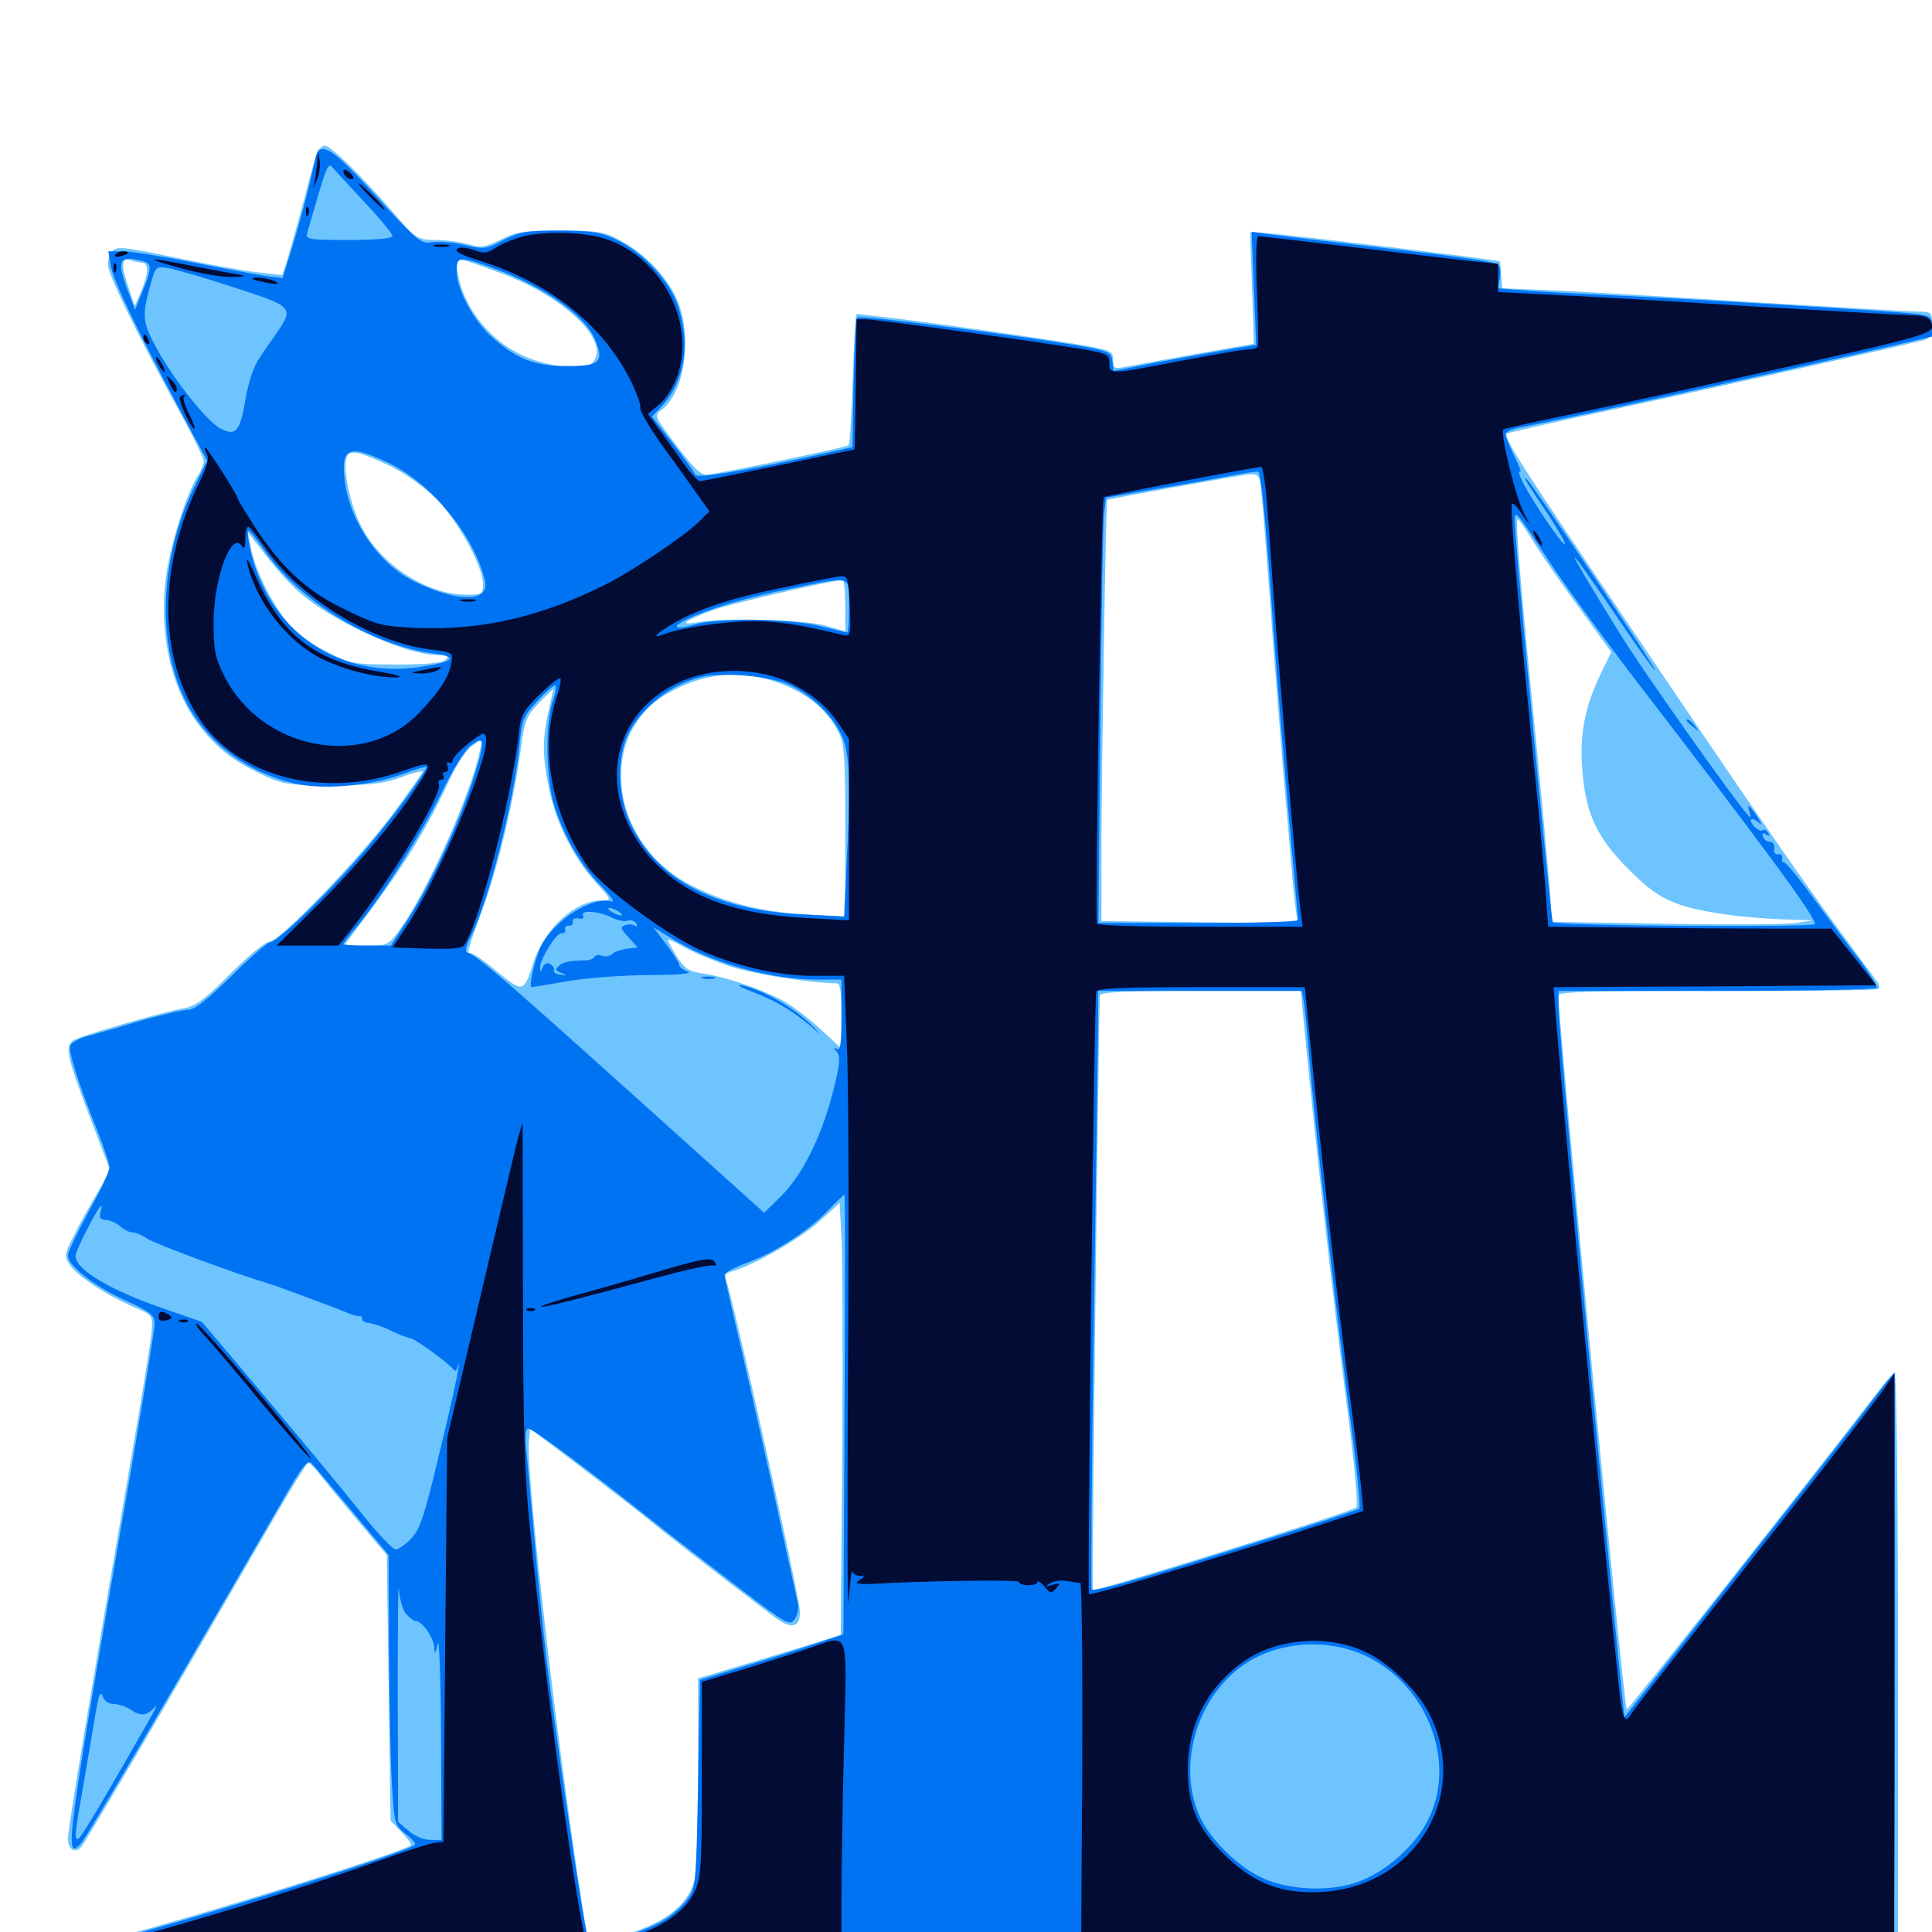 <svg xmlns="http://www.w3.org/2000/svg" viewBox="0 -1000 1000 1000">
	<path fill="#6dc4ff" d="M164.648 -922.266C163.867 -920.898 160.742 -910.156 157.812 -898.242C154.688 -886.523 150.781 -872.461 149.219 -867.188L146.094 -857.617L133.984 -858.984C127.539 -859.57 108.203 -863.086 91.211 -866.602C61.719 -872.656 60.156 -872.656 57.617 -869.336C56.25 -867.383 55.469 -863.867 56.055 -861.523C58.008 -853.906 71.289 -826.758 88.477 -795.117C97.852 -778.32 105.469 -763.086 105.469 -761.523C105.469 -759.766 104.102 -756.445 102.539 -753.906C96.68 -745.117 88.086 -717.773 85.938 -701.562C82.031 -672.266 88.672 -642.773 103.516 -624.023C112.891 -612.109 120.898 -606.055 135.742 -599.023C146.68 -593.945 149.219 -593.555 171.875 -593.555C191.602 -593.555 198.438 -594.336 207.617 -597.656C213.672 -600 218.75 -601.172 218.75 -600.586C218.75 -600 211.719 -590.039 203.32 -578.711C185.352 -554.688 144.531 -512.5 139.258 -512.5C137.305 -512.5 128.32 -505.078 119.336 -496.094C106.836 -483.398 101.367 -479.297 95.898 -478.32C83.398 -475.977 40.039 -463.477 37.695 -461.328C33.594 -458.008 34.57 -453.32 46.094 -422.852L57.227 -393.75L50.195 -382.227C46.484 -375.977 41.016 -366.211 38.281 -360.547C33.203 -350.586 33.203 -349.805 36.133 -345.312C39.844 -339.648 55.273 -329.492 69.336 -323.438C78.906 -319.336 79.102 -319.141 78.516 -311.328C78.32 -307.031 73.242 -275.977 67.383 -242.383C48.047 -130.664 35.156 -53.32 35.156 -48.633C35.156 -42.773 38.672 -40.43 41.992 -43.945C44.141 -46.289 83.398 -113.086 142.383 -215.234C151.172 -230.469 158.984 -242.969 159.57 -242.969C160.156 -242.969 162.5 -240.625 164.844 -237.695C166.992 -234.766 175.977 -224.023 184.57 -213.672L200.195 -195.117L201.172 -126.367L202.148 -57.617L207.812 -51.758C210.938 -48.438 213.281 -45.312 212.695 -44.922C208.594 -41.016 78.32 -0.781 47.266 6.055C38.477 8.008 31.25 10.156 31.25 10.938C31.25 12.695 246.875 14.453 667.578 16.016L982.422 17.188V-136.523C982.422 -225.977 981.641 -289.844 980.664 -289.453C979.688 -289.258 975.195 -283.789 970.508 -277.734C935.742 -232.422 842.578 -114.648 841.992 -115.234C840.43 -116.797 806.641 -470.508 806.641 -484.766C806.641 -486.719 823.633 -487.109 888.867 -487.109C934.18 -486.914 971.68 -487.5 972.266 -488.086C973.047 -488.672 972.656 -490.43 971.68 -491.797C970.508 -493.359 961.719 -505.273 951.953 -518.555C929.492 -549.219 907.031 -581.641 839.844 -681.445C786.719 -760.156 778.125 -773.633 779.883 -775.586C780.469 -775.977 804.883 -781.641 834.375 -787.891C897.852 -801.562 988.477 -821.875 996.68 -824.219C999.023 -825 1000 -827.344 1000 -832.031C1000 -838.086 999.609 -838.672 993.945 -838.672C990.625 -838.672 953.516 -840.82 911.523 -843.359C869.336 -846.094 822.07 -848.828 806.25 -849.609L777.539 -850.781L776.953 -857.812L776.367 -864.844L757.812 -867.383C711.328 -873.242 655.859 -879.688 651.562 -879.688H647.07L648.047 -850.781L649.023 -822.07L617.969 -816.602C600.781 -813.477 584.57 -810.547 581.641 -809.961C576.758 -808.984 576.172 -809.57 576.172 -813.672C576.172 -818.359 575.195 -818.75 557.227 -821.875C535.938 -825.391 476.758 -833.789 457.031 -835.938C450 -836.719 443.945 -837.5 443.359 -837.5C442.773 -837.695 441.992 -822.656 441.406 -804.102C440.82 -785.742 439.844 -770.117 439.258 -769.531C438.281 -768.555 375.977 -755.469 366.016 -754.297C363.086 -753.906 358.984 -757.617 350.195 -769.336C339.062 -783.984 338.477 -784.961 341.992 -787.5C355.078 -796.68 358.984 -828.906 349.219 -847.461C343.164 -859.18 332.227 -869.727 320.312 -875.977C312.695 -880.078 308.789 -880.664 290.039 -880.664C271.289 -880.664 267.383 -880.078 259.18 -875.977C250.781 -871.875 248.828 -871.68 242.188 -873.633C238.281 -874.805 230.664 -875.781 225.391 -875.781C215.82 -875.977 215.625 -875.977 202.148 -891.602C186.523 -909.57 171.094 -924.609 168.164 -924.609C167.188 -924.609 165.625 -923.438 164.648 -922.266ZM73.438 -864.062C77.148 -864.062 76.953 -858.398 73.047 -849.219L69.727 -841.602L66.211 -852.148C62.5 -863.086 62.891 -866.992 67.773 -865.234C69.336 -864.648 71.875 -864.062 73.438 -864.062ZM258.789 -858.789C293.945 -845.898 317.969 -821.484 305.664 -811.328C301.562 -807.812 282.812 -810.352 270.508 -816.016C253.711 -823.633 239.844 -841.016 237.109 -858.008C235.547 -867.773 234.18 -867.773 258.789 -858.789ZM202.734 -758.398C209.766 -754.883 219.727 -747.852 225.586 -741.992C236.914 -730.664 250 -706.836 250 -697.852C250 -692.383 249.609 -692.188 241.406 -692.188C220.898 -692.188 196.875 -707.812 186.914 -727.734C181.25 -738.867 177.539 -756.25 179.297 -762.891C180.469 -767.578 185.547 -766.602 202.734 -758.398ZM653.125 -742.578C653.906 -735.742 655.664 -711.328 657.422 -688.281C658.984 -665.234 662.109 -626.562 664.062 -602.344C666.211 -578.125 668.359 -552.734 668.945 -545.703C669.531 -538.672 670.508 -530.469 670.898 -527.539L671.875 -522.07L620.898 -522.656L570.117 -523.242V-569.141C570.312 -608.203 572.461 -740.82 573.047 -741.211C574.023 -741.797 642.969 -754.297 646.875 -754.492C651.758 -754.688 652.148 -754.102 653.125 -742.578ZM793.75 -719.531C797.656 -713.086 808.398 -697.656 817.578 -685.156L833.984 -662.5L828.125 -650.391C820.312 -633.789 817.578 -620.117 818.945 -602.344C820.508 -579.297 826.367 -566.797 842.578 -550.391C853.32 -539.648 859.18 -535.547 868.164 -532.227C879.492 -527.93 903.125 -524.609 926.758 -524.023L938.477 -523.633L929.688 -522.266C924.805 -521.484 894.336 -521.289 861.914 -521.875L802.734 -522.852V-531.055C802.734 -535.352 799.219 -573.633 795.117 -616.016C786.719 -699.805 784.18 -731.25 785.547 -731.25C786.133 -731.25 789.844 -725.977 793.75 -719.531ZM156.836 -691.797C174.805 -676.953 210.938 -660.938 226.367 -660.938C231.836 -660.938 232.617 -660.547 230.664 -658.594C229.102 -656.836 221.094 -656.055 205.469 -656.055C183.398 -656.055 182.031 -656.25 169.531 -662.5C161.523 -666.406 153.711 -672.266 149.414 -677.148C141.016 -686.914 131.641 -705.664 129.883 -716.602L128.32 -724.414L138.281 -711.719C143.555 -704.688 151.953 -695.703 156.836 -691.797ZM437.5 -686.523V-673.242L427.344 -676.172C415.82 -679.297 375.391 -680.469 361.328 -677.93C350.391 -675.977 354.297 -678.906 370.703 -684.766C379.297 -687.695 426.953 -698.828 436.133 -699.805C436.914 -700 437.5 -693.945 437.5 -686.523ZM398.438 -648.047C415.43 -642.969 427.344 -633.984 433.789 -621.484C437.109 -615.039 437.5 -609.766 437.5 -569.922V-525.586L416.406 -526.758C393.164 -528.125 374.609 -533.008 356.836 -542.188C315.43 -564.258 308.789 -619.531 345.117 -640.82C362.5 -650.977 380.469 -653.32 398.438 -648.047ZM283.984 -632.227C280.664 -617.773 280.664 -608.594 284.18 -591.602C287.891 -574.023 296.68 -556.445 307.812 -543.945C316.797 -533.984 316.797 -533.984 311.523 -533.984C297.852 -533.984 281.836 -519.531 276.172 -501.953C271.094 -486.133 270.703 -486.133 257.617 -496.875C251.172 -502.344 244.922 -506.641 243.75 -506.641C241.406 -506.641 241.406 -506.445 250.781 -532.227C258.203 -553.125 266.211 -586.914 269.531 -612.109C271.484 -627.148 272.461 -629.297 278.906 -636.133C282.812 -640.039 286.133 -643.359 286.328 -643.359C286.523 -643.359 285.352 -638.281 283.984 -632.227ZM247.266 -606.641C240.625 -581.836 219.727 -536.328 207.031 -518.945C200.977 -510.742 200.586 -510.547 189.453 -510.547H178.125L193.359 -531.055C210.156 -553.516 222.656 -574.414 232.227 -595.508C235.742 -603.125 240.82 -611.133 243.75 -613.477C246.68 -615.625 249.219 -617.383 249.414 -617.188C249.609 -616.992 248.633 -612.305 247.266 -606.641ZM377.344 -500C389.648 -495.898 417.383 -491.406 433.203 -491.016C434.961 -491.016 435.547 -486.328 435.547 -474.219V-457.227L426.172 -466.016C420.898 -470.898 412.891 -477.344 408.203 -480.273C398.438 -486.523 377.148 -494.141 364.062 -496.094C356.641 -497.07 354.492 -498.438 350.391 -504.883C347.852 -508.984 345.703 -512.891 345.703 -513.477C345.703 -514.062 349.414 -512.5 354.102 -509.766C358.594 -507.227 369.141 -502.734 377.344 -500ZM675.586 -463.281C680.664 -410.156 689.648 -330.664 696.484 -277.539C700.977 -243.75 703.125 -220.703 701.953 -219.727C699.414 -217.383 566.016 -175.586 565.625 -177.148C565.039 -178.711 568.75 -482.617 569.336 -484.766C569.922 -486.523 582.227 -487.109 621.68 -487.109H673.242ZM435.938 -247.656L435.156 -153.711L404.688 -144.336C387.891 -139.258 371.094 -134.18 367.773 -133.203L361.328 -131.445V-82.227C361.328 -55.078 360.547 -29.883 359.375 -26.367C355.469 -12.891 342.969 -3.711 318.555 2.93L304.883 6.836L303.711 0.586C291.406 -71.484 271.875 -236.523 273.828 -254.297L274.414 -260.547L301.758 -239.844C316.797 -228.32 333.008 -215.82 337.891 -211.719C345.508 -205.469 366.602 -189.062 400.195 -163.477C409.375 -156.445 414.062 -157.227 414.062 -165.82C414.062 -172.656 379.492 -327.93 375.781 -337.5C374.805 -340.039 375.781 -341.211 379.102 -341.992C389.648 -344.922 413.867 -358.594 423.828 -367.578L434.57 -377.344L435.547 -359.375C436.133 -349.609 436.328 -299.414 435.938 -247.656Z"/>
	<path fill="#0073f3" d="M163.086 -917.383C160.547 -905.078 155.469 -885.547 150.977 -871.289L146.289 -856.055L137.109 -857.227C132.031 -858.008 115.039 -861.133 99.414 -864.258C83.789 -867.383 67.578 -869.922 63.477 -869.922H56.055L57.227 -862.695C58.594 -854.883 70.898 -829.297 93.555 -786.914L107.227 -761.523L100.391 -747.656C82.227 -709.961 80.859 -664.844 97.266 -634.961C108.008 -615.039 128.32 -600.195 152.148 -594.531C166.797 -591.016 191.211 -593.164 207.617 -599.023C214.844 -601.758 220.703 -603.516 220.703 -602.93C220.703 -600.781 203.125 -576.758 190.43 -561.719C172.852 -540.82 143.945 -512.5 140.234 -512.5C138.867 -512.5 129.688 -504.688 119.922 -494.922C107.422 -482.617 100.781 -477.344 97.461 -477.344C94.922 -477.344 83.789 -474.805 72.852 -471.68C61.914 -468.359 49.609 -464.844 45.312 -463.672C41.016 -462.695 37.109 -460.352 36.328 -458.789C35.352 -455.859 40.43 -439.453 50.586 -414.258C53.906 -405.859 56.641 -397.656 56.641 -395.703C56.641 -393.75 51.758 -383.398 45.898 -372.852C40.039 -362.109 35.156 -351.953 35.156 -350.195C35.156 -344.922 48.828 -334.18 64.844 -326.953C77.734 -321.094 79.883 -319.336 80.078 -315.234C80.078 -312.5 75.195 -282.227 69.336 -247.852C33.789 -42.773 33.008 -36.719 41.797 -45.703C44.336 -48.242 92.383 -130.273 145.508 -222.07C156.25 -241.016 159.18 -244.727 161.328 -242.578C162.695 -241.211 172.07 -229.883 182.422 -217.578L201.172 -195.117L201.367 -145.312C201.562 -117.969 202.148 -86.523 202.93 -75.391C204.102 -56.25 204.297 -55.273 209.961 -50.781C213.281 -48.242 215.43 -45.703 214.844 -45.117C209.961 -40.82 86.133 -2.148 53.711 5.078C42.969 7.617 33.398 10.352 32.422 11.133C31.25 12.109 64.453 12.891 108.594 12.891C311.328 12.891 975.781 15.234 978.125 15.82C979.883 16.602 980.469 1.367 980.664 -55.078C981.055 -119.531 980.859 -288.086 980.664 -289.453C980.469 -289.844 975 -282.812 968.164 -273.828C961.523 -264.844 939.648 -236.914 919.727 -211.719C899.805 -186.523 874.023 -153.516 862.305 -138.477L840.82 -111.133L839.453 -123.828C827.148 -245.312 806.641 -466.992 806.641 -479.688V-487.109H888.477C933.594 -487.109 970.898 -487.891 971.484 -488.672C971.875 -489.453 968.164 -495.508 963.281 -502.148C958.203 -508.594 947.656 -522.852 939.648 -533.789C931.836 -544.531 924.414 -553.516 923.633 -553.516C922.656 -553.516 922.07 -554.688 922.461 -556.055C922.656 -557.227 921.68 -558.203 920.312 -557.812C918.945 -557.617 917.969 -558.789 918.359 -560.742C918.75 -562.695 917.773 -564.258 916.211 -564.258C914.648 -564.258 913.086 -565.43 912.5 -566.992C911.914 -568.75 912.5 -569.141 914.062 -568.164C915.82 -566.992 916.211 -567.383 915.234 -568.945C914.258 -570.312 913.086 -570.898 912.5 -570.312C911.133 -568.945 906.25 -572.852 906.25 -575.391C906.25 -576.562 907.812 -576.172 909.57 -574.805C912.305 -572.461 912.305 -572.852 909.375 -577.539C905.273 -583.594 903.906 -584.375 905.664 -579.492C906.25 -577.539 906.25 -576.562 905.469 -577.344C900.586 -581.641 849.414 -653.906 837.695 -673.242C807.812 -721.68 807.617 -723.633 836.719 -681.055C847.07 -665.625 856.055 -653.125 856.641 -653.125C857.812 -653.125 793.75 -748.633 790.43 -751.758C787.5 -754.688 790.234 -750 801.367 -733.594C806.641 -725.586 810.547 -718.75 809.961 -718.359C808.984 -717.188 793.359 -740.234 788.086 -750.586C786.328 -754.102 785.742 -756.641 786.719 -755.859C787.695 -755.273 786.328 -758.984 783.789 -763.867C781.445 -768.945 779.297 -774.023 779.297 -775.195C779.297 -776.562 783.008 -778.125 787.5 -778.906C798.242 -780.664 908.203 -804.688 959.57 -816.406L1000 -825.781V-831.055C1000 -835.938 999.219 -836.523 991.797 -837.5C982.031 -838.867 864.062 -845.898 828.125 -847.461C814.648 -848.047 797.266 -849.023 789.648 -849.609L775.391 -850.781L776.367 -856.25C776.953 -859.375 776.367 -862.5 775.391 -863.086C772.852 -864.648 759.57 -866.602 706.055 -872.852C682.422 -875.586 659.57 -878.32 655.469 -878.906L647.852 -880.078L649.023 -850.781L650.195 -821.484L636.133 -819.141C628.32 -817.773 611.719 -814.844 599.219 -812.5L576.367 -808.008L575.781 -813.086C575.195 -817.383 573.828 -818.164 562.5 -820.312C534.766 -825.391 445.117 -837.109 443.75 -835.742C442.969 -835.156 442.188 -819.727 441.797 -801.562L441.211 -768.555L428.125 -765.625C386.914 -756.445 360.547 -752.148 359.766 -754.297C359.375 -755.664 354.297 -762.891 348.242 -770.508L337.5 -784.375L342.383 -789.648C354.492 -802.539 357.617 -822.07 350.781 -842.188C346.484 -854.688 333.008 -869.141 319.336 -875.781C310.938 -879.883 306.641 -880.469 290.039 -880.664C272.656 -880.664 269.141 -880.078 260.742 -875.781C251.562 -870.898 250.391 -870.898 240.234 -873.242C234.375 -874.609 226.758 -875.195 223.438 -874.609C217.969 -873.633 216.211 -875 195.117 -898.047C171.289 -924.219 165.234 -927.93 163.086 -917.383ZM189.062 -894.922C196.875 -886.719 203.125 -878.906 203.125 -877.93C203.125 -876.562 195.117 -875.781 180.469 -875.781C159.961 -875.781 158.008 -876.172 158.984 -879.297C169.922 -917.188 169.531 -916.211 172.852 -912.5C174.023 -911.133 181.445 -903.125 189.062 -894.922ZM73.828 -864.844C78.906 -863.477 78.711 -861.133 73.047 -847.461L69.922 -839.648L66.211 -849.414C60.156 -865.43 61.523 -868.164 73.828 -864.844ZM252.148 -862.305C279.102 -853.125 301.758 -837.891 307.617 -825C313.086 -812.695 310.742 -810.352 292.773 -810.547C276.367 -810.547 266.797 -814.453 253.906 -826.172C244.922 -834.375 236.328 -850.586 236.328 -859.57C236.328 -867.188 237.695 -867.383 252.148 -862.305ZM121.289 -851.172C151.562 -841.406 152.148 -840.82 143.555 -828.125C140.82 -824.219 136.523 -818.164 134.18 -814.453C131.25 -810.352 128.516 -801.953 126.953 -792.773C124.219 -776.367 121.875 -774.023 113.867 -778.32C107.031 -782.031 89.844 -803.516 81.055 -819.727C73.438 -833.789 73.242 -836.328 78.516 -854.883C80.664 -862.109 81.055 -862.305 87.5 -861.133C91.211 -860.547 106.445 -856.055 121.289 -851.172ZM200.781 -760.547C223.242 -750 245.312 -723.047 250.977 -699.609C253.711 -688.477 237.695 -687.891 215.234 -698.633C196.875 -707.227 181.445 -729.102 178.516 -750.391C176.172 -768.359 180.273 -770.312 200.781 -760.547ZM657.617 -695.898C659.766 -663.281 664.062 -611.523 666.797 -580.859C669.531 -550.195 671.875 -524.609 671.875 -523.828C671.875 -522.852 648.633 -522.266 620.117 -522.266H568.555L569.531 -624.414C570.117 -680.469 570.898 -730.078 571.484 -734.375L572.461 -742.383L598.242 -746.875C612.5 -749.219 629.688 -752.344 636.719 -753.711C643.75 -755.078 650.195 -756.055 651.367 -755.859C652.539 -755.469 655.078 -730.273 657.617 -695.898ZM802.148 -708.984C809.18 -698.242 827.344 -673.438 842.383 -653.516C913.477 -561.133 939.453 -525.781 939.453 -521.68C939.453 -519.922 805.469 -520.703 803.711 -522.656C802.93 -523.633 786.523 -693.164 784.57 -722.461C783.398 -738.281 782.031 -739.453 802.148 -708.984ZM136.328 -715.82C154.492 -689.062 192.188 -666.016 224.609 -661.719C237.5 -659.961 234.961 -657.422 217.969 -654.883C175.586 -648.242 139.453 -672.852 129.688 -715.039C128.32 -720.703 127.93 -725.391 128.516 -725.391C129.297 -725.391 132.812 -720.898 136.328 -715.82ZM439.453 -686.328C439.453 -678.906 439.062 -672.656 438.672 -672.656C438.086 -672.656 431.836 -674.023 424.414 -675.977C408.398 -679.883 371.68 -680.273 359.57 -676.758C349.609 -673.828 346.875 -675.195 354.883 -679.102C365.625 -684.57 385.938 -690.625 408.203 -695.117C441.602 -701.953 439.453 -702.539 439.453 -686.328ZM408.984 -645.312C420.703 -639.648 430.859 -629.688 435.742 -619.141C439.844 -610.156 440.43 -594.141 438.086 -550.781L436.914 -525.586L414.258 -526.758C370.312 -529.102 340.43 -544.727 326.758 -572.852C319.531 -587.305 319.141 -608.789 325.586 -620.898C332.812 -634.375 347.07 -645.508 362.305 -649.414C373.633 -652.344 398.633 -650.195 408.984 -645.312ZM286.133 -637.305C282.422 -626.758 282.422 -600.391 286.133 -585.742C290.43 -569.922 300 -552.539 310.938 -541.602C316.016 -536.328 318.555 -532.812 316.602 -533.398C306.25 -536.133 287.305 -524.023 280.078 -510.352C276.953 -504.102 273.438 -489.062 275.195 -489.062C275.781 -489.062 283.789 -490.43 292.969 -491.992C302.148 -493.75 321.094 -495.117 334.961 -495.312C351.172 -495.312 358.789 -496.094 356.055 -497.07C353.516 -498.047 351.562 -499.609 351.562 -500.586C351.562 -501.562 348.438 -506.445 344.727 -511.328L338.086 -520.117L347.656 -514.258C368.164 -501.562 398.828 -492.969 422.852 -492.969H435.547V-474.219C435.547 -459.961 434.961 -456.055 433.203 -457.031C431.25 -458.203 431.25 -458.008 433.203 -455.469C435.156 -453.125 434.766 -449.023 430.859 -433.789C425 -411.133 414.844 -391.016 403.711 -380.273L395.508 -372.266L327.148 -433.789C262.891 -491.602 246.875 -505.469 241.797 -507.031C240.625 -507.422 241.211 -510.742 243.75 -515.43C252.93 -533.594 266.211 -585.938 268.945 -614.648C270.117 -627.344 270.898 -629.297 277.93 -636.914C282.227 -641.602 286.328 -645.312 287.305 -645.312C288.086 -645.312 287.695 -641.602 286.133 -637.305ZM244.141 -594.336C236.523 -571.68 221.68 -540.039 210.547 -523.242L202.344 -510.547H190.039C183.203 -510.547 177.734 -510.938 177.734 -511.328C177.734 -511.719 180.859 -516.016 184.961 -520.703C197.461 -535.547 218.75 -569.531 228.711 -590.039C234.18 -601.367 240.43 -611.523 243.555 -614.062C251.367 -620.117 251.367 -616.406 244.141 -594.336ZM320.312 -528.125C321.875 -527.148 322.461 -526.172 321.289 -526.172C320.312 -526.172 317.969 -527.148 316.406 -528.125C314.844 -529.102 314.453 -530.078 315.43 -530.078C316.602 -530.078 318.75 -529.102 320.312 -528.125ZM316.406 -525.195C319.531 -523.633 323.242 -522.852 324.805 -523.438C326.367 -524.023 328.32 -523.438 329.297 -522.07C330.078 -520.703 329.883 -520.117 328.516 -520.898C327.539 -521.68 325.195 -521.68 323.438 -521.094C320.898 -520.117 321.289 -519.141 325.391 -514.844L330.078 -509.57L324.805 -508.984C321.68 -508.594 318.164 -507.422 316.992 -506.25C315.625 -505.078 313.281 -504.688 311.523 -505.273C309.961 -506.055 308.203 -505.664 307.617 -504.688C307.031 -503.711 305.078 -502.93 303.125 -502.93C294.727 -502.734 291.797 -502.148 289.453 -500.195C287.305 -498.438 287.305 -497.656 290.43 -496.484C293.75 -495.117 293.555 -494.922 290.039 -495.508C287.891 -495.703 286.523 -496.68 286.719 -497.656C287.109 -498.633 286.328 -500 284.766 -500.977C283.203 -501.953 281.836 -501.367 280.859 -499.219C279.883 -496.68 279.492 -496.68 279.492 -498.828C279.297 -503.32 288.086 -517.383 290.625 -516.992C291.992 -516.602 292.773 -517.578 292.578 -518.945C292.188 -520.117 293.164 -521.094 294.531 -520.898C295.703 -520.508 296.68 -521.484 296.484 -522.852C296.094 -524.219 297.461 -525 299.609 -524.609C301.758 -524.219 302.539 -524.805 301.758 -525.977C300 -529.102 309.766 -528.516 316.406 -525.195ZM674.609 -482.812C675.195 -480.273 676.562 -466.406 677.734 -451.953C680.859 -415.039 692.383 -313.672 699.219 -263.086C702.344 -239.648 704.297 -219.922 703.516 -219.141C702.148 -217.773 615.039 -190.234 583.789 -181.25C574.023 -178.516 565.625 -176.562 565.039 -177.148C564.648 -177.734 565.039 -241.797 566.211 -319.531C567.383 -397.266 568.359 -466.602 568.359 -474.023V-487.109H621.094H673.828ZM437.109 -267.969L436.523 -154.102L420.898 -148.828C412.305 -145.898 395.703 -140.625 383.789 -137.109L362.305 -130.469L361.328 -76.953C360.352 -24.805 360.156 -23.047 355.859 -16.992C353.32 -13.477 347.656 -8.398 343.164 -5.859C332.812 0.195 306.836 8.008 304.883 5.859C303.125 4.102 287.305 -103.125 282.422 -145.312C280.859 -158.789 278.125 -185.156 276.562 -203.906C274.805 -222.656 273.047 -243.164 272.461 -249.414C271.68 -256.836 272.07 -260.547 273.438 -260.547C275.781 -260.547 302.734 -240.625 337.891 -212.695C350.195 -202.93 371.289 -186.719 384.57 -176.562C407.031 -159.375 408.789 -158.398 411.328 -161.914C412.695 -163.867 413.477 -167.383 413.086 -169.531C412.5 -171.875 406.445 -199.609 399.609 -231.25C392.578 -262.891 384.18 -300 380.859 -313.672C377.734 -327.344 375 -339.258 375 -340.234C375 -341.211 380.078 -343.945 386.328 -346.289C400.586 -351.367 418.555 -362.891 428.711 -373.633C432.812 -377.93 436.719 -381.641 437.109 -381.641C437.5 -381.641 437.5 -330.469 437.109 -267.969ZM51.953 -372.266C51.172 -369.727 51.953 -368.75 54.883 -368.555C57.227 -368.359 60.547 -366.797 62.305 -365.234C64.258 -363.477 66.992 -362.109 68.555 -362.109C70.117 -362.109 73.438 -360.742 75.977 -358.984C79.492 -356.445 123.242 -340.234 138.672 -335.742C141.797 -334.961 176.953 -321.875 181.641 -319.727C183.203 -319.141 185.156 -318.75 186.133 -318.75C186.914 -318.945 187.5 -318.359 187.5 -317.188C187.5 -316.211 189.062 -315.234 191.016 -315.234C192.773 -315.039 197.852 -313.477 202.148 -311.328C206.445 -309.18 210.938 -307.617 212.109 -307.422C214.453 -307.422 232.422 -294.336 234.57 -291.211C235.352 -290.039 236.328 -290.43 236.719 -291.992C239.648 -301.172 234.766 -277.734 226.953 -245.898C219.531 -214.648 217.188 -208.008 212.695 -203.516C209.766 -200.391 206.25 -198.047 204.688 -198.047C203.32 -198.047 196.094 -205.664 188.477 -215.039C172.852 -234.57 155.859 -254.883 125.781 -290.625L104.492 -315.82L83.594 -323.047C56.25 -332.617 39.062 -342.969 39.062 -350C39.062 -352.734 50.977 -375.781 52.344 -375.781C52.734 -375.781 52.539 -374.219 51.953 -372.266ZM210.352 -164.453C212.109 -162.5 214.258 -160.938 215.234 -160.938C218.555 -160.938 224.414 -152.344 224.805 -147.266C225 -143.359 225.391 -143.75 226.562 -149.219C227.344 -152.93 228.125 -131.641 228.32 -101.953L228.516 -47.656H222.852C219.531 -47.656 214.648 -49.609 211.523 -52.344L206.055 -57.031L205.859 -122.266C205.859 -158.008 206.055 -183.008 206.445 -177.539C206.836 -172.266 208.594 -166.211 210.352 -164.453ZM707.617 -142.578C738.867 -127.344 753.906 -88.086 739.453 -58.594C732.812 -44.922 717.969 -31.641 703.516 -26.172C689.453 -20.703 667.773 -21.484 653.906 -27.734C641.016 -33.398 626.367 -47.852 620.898 -59.961C609.57 -85.547 618.75 -119.336 641.797 -136.914C659.57 -150.391 686.914 -152.734 707.617 -142.578ZM58.984 -117.969C61.523 -117.969 65.43 -116.602 67.773 -115.039C72.656 -111.523 75.977 -111.914 79.688 -116.016C82.812 -119.336 80.859 -115.82 58.594 -77.344C49.805 -62.109 41.797 -49.023 40.82 -48.438C38.281 -47.07 38.477 -49.609 42.969 -75C45.117 -87.305 47.852 -103.906 49.219 -111.719C50.977 -122.461 51.953 -125.195 53.125 -122.07C53.906 -119.531 56.25 -117.969 58.984 -117.969ZM363.867 -493.555C361.914 -494.141 363.086 -494.531 366.211 -494.531C369.531 -494.531 370.898 -494.141 369.727 -493.555C368.359 -493.164 365.625 -493.164 363.867 -493.555ZM390.234 -486.328C403.516 -481.055 410.938 -476.367 422.07 -466.797C425.781 -463.477 424.805 -464.844 419.531 -469.922C410.156 -478.906 394.727 -487.695 383.789 -490.039C380.469 -490.625 383.398 -488.867 390.234 -486.328ZM873.047 -626.953C873.047 -626.562 874.609 -625 876.562 -623.633C879.492 -621.094 879.688 -621.289 877.148 -624.414C874.609 -627.539 873.047 -628.516 873.047 -626.953Z"/>
	<path fill="#020c35" d="M164.258 -916.797C164.062 -914.062 163.477 -909.766 163.086 -907.031L161.914 -902.148L164.062 -907.031C165.234 -909.57 165.82 -914.062 165.43 -916.797L164.648 -921.68ZM177.734 -911.328C177.734 -908.984 181.445 -906.25 182.812 -907.617C183.203 -908.008 182.422 -909.57 180.664 -910.938C178.906 -912.5 177.734 -912.5 177.734 -911.328ZM191.406 -898.242C195.117 -894.531 198.438 -891.406 199.023 -891.406C199.609 -891.406 197.07 -894.531 193.359 -898.242C189.648 -901.953 186.328 -905.078 185.742 -905.078C185.156 -905.078 187.695 -901.953 191.406 -898.242ZM158.398 -890.234C158.398 -888.086 158.984 -887.5 159.57 -889.062C160.156 -890.43 159.961 -892.188 159.375 -892.773C158.789 -893.555 158.203 -892.383 158.398 -890.234ZM268.359 -876.953C263.867 -875.586 258.203 -873.047 255.859 -871.289C252.734 -869.141 250.195 -868.75 246.68 -870.117C240.82 -872.266 236.328 -872.461 236.328 -870.312C236.328 -869.336 241.406 -867.188 247.656 -865.234C283.789 -854.102 311.719 -832.227 326.172 -803.516C329.492 -796.875 331.836 -790.234 331.445 -789.062C330.859 -787.695 336.133 -778.711 342.969 -769.141C350 -759.57 358.203 -748.047 361.328 -743.555L367.188 -735.352L361.328 -729.492C354.102 -722.461 327.148 -704.297 313.086 -697.266C279.688 -680.664 249.219 -673.633 215.82 -675C197.852 -675.781 194.922 -676.562 179.297 -684.18C159.375 -693.555 146.094 -705.664 132.227 -726.758C127.148 -734.57 123.047 -741.406 123.047 -741.992C123.047 -743.555 107.227 -768.359 106.25 -768.359C105.664 -768.359 106.055 -766.992 107.031 -765.039C108.398 -762.891 107.227 -758.789 103.516 -750.977C81.836 -707.227 81.641 -660.742 103.125 -628.125C123.047 -597.852 167.578 -586.328 208.594 -600.977C225 -606.641 225 -606.641 212.695 -588.086C200.977 -570.898 180.859 -547.461 160.547 -527.734L143.164 -510.547H159.18H175.195L181.055 -517.969C201.562 -543.555 229.102 -588.867 227.148 -594.141C226.562 -595.312 227.148 -596.484 228.516 -596.484C229.688 -596.484 230.078 -597.461 229.492 -598.438C228.906 -599.609 229.297 -600.391 230.469 -600.391C231.836 -600.391 232.227 -601.758 231.641 -603.516C231.055 -605.078 231.25 -605.859 232.422 -605.273C233.594 -604.688 234.375 -605.273 234.375 -606.641C234.57 -608.008 238.281 -611.914 242.773 -615.43C250.195 -621.094 250.977 -621.484 251.562 -617.969C253.32 -607.422 226.562 -544.531 209.961 -519.727L203.125 -509.57L221.094 -508.984C233.984 -508.594 239.453 -509.18 240.43 -510.938C248.633 -524.023 264.648 -586.523 268.555 -620.117C269.531 -629.883 270.703 -632.031 279.297 -640.43C284.57 -645.703 289.453 -649.414 290.039 -648.828C290.625 -648.438 289.844 -644.531 288.477 -640.234C278.906 -613.281 285.547 -577.734 304.688 -550.781C312.109 -540.625 344.141 -516.797 361.719 -508.594C379.883 -500.195 402.344 -494.922 420.898 -494.922H436.914L438.477 -455.469C439.258 -433.984 439.453 -357.227 438.867 -285.156C438.477 -213.086 438.672 -162.109 439.258 -171.68C440.039 -181.445 440.82 -188.086 441.016 -186.914C441.211 -185.547 442.969 -184.375 444.922 -184.375C447.656 -184.375 447.852 -183.984 445.312 -182.422C442.773 -180.664 442.773 -180.469 445.312 -180.273C446.875 -180.078 448.633 -180.078 449.219 -180.078C478.906 -181.836 527.344 -182.422 527.344 -181.25C527.344 -180.273 529.492 -179.492 532.227 -179.492C534.961 -179.492 537.109 -180.273 537.109 -181.25C537.109 -182.031 538.672 -181.055 540.625 -178.906C543.555 -175.195 544.141 -175 546.68 -177.93C549.023 -180.469 548.828 -180.859 544.727 -179.688C540.82 -178.516 540.625 -178.711 543.359 -180.469C545.312 -181.641 549.219 -182.227 552.148 -181.641C555.273 -181.25 558.203 -180.664 559.18 -180.664C559.961 -180.469 560.352 -136.914 560.156 -83.789L559.57 12.891H694.336C768.555 12.891 863.086 13.477 904.883 14.258L980.469 15.43V-136.719V-288.867L975 -280.859C972.07 -276.562 951.758 -250.195 929.883 -222.266C859.766 -133.398 845.508 -115.039 843.75 -112.109C841.016 -107.227 839.453 -111.328 837.695 -129.102C828.906 -213.672 809.57 -420.312 805.469 -471.875L804.102 -489.062L887.695 -489.453L971.094 -490.039L959.57 -504.688L947.852 -519.336H918.75C902.734 -519.336 869.727 -519.531 845.508 -519.922L801.367 -520.312L800 -538.867C799.414 -549.023 796.094 -583.984 792.773 -616.602C785.742 -687.695 781.445 -737.695 782.617 -739.062C783.203 -739.648 784.57 -738.477 785.742 -736.719C792.383 -727.344 792.773 -726.953 788.867 -734.18C784.766 -741.602 776.367 -775.781 778.125 -777.734C778.711 -778.125 795.117 -781.836 814.844 -785.938C834.57 -790.039 874.805 -798.828 904.297 -805.469C1003.516 -827.539 1001.758 -827.148 999.414 -833.594C998.633 -835.547 995.703 -836.719 991.797 -836.719C988.281 -836.719 950.391 -838.867 907.227 -841.406C864.258 -844.141 816.992 -846.875 802.344 -847.461L775.391 -848.828V-856.25V-863.477L763.281 -864.648C756.445 -865.43 729.102 -868.555 702.148 -871.875C675.391 -875 652.539 -877.734 651.367 -877.734C650.195 -877.734 649.805 -867.969 650.586 -850C651.172 -834.57 651.367 -821.484 650.977 -820.703C650.586 -819.727 648.242 -819.141 645.898 -819.141C643.555 -819.141 627.93 -816.406 611.328 -813.281C574.414 -806.055 574.219 -806.055 574.219 -812.109C574.219 -816.406 573.047 -816.992 561.133 -819.141C540.625 -822.656 453.32 -834.766 448.047 -834.766H443.359L442.969 -801.172L442.383 -767.383L403.32 -759.18C381.836 -754.688 363.477 -750.977 362.305 -750.977C361.328 -750.781 357.031 -755.469 353.125 -761.133C349.219 -766.602 343.555 -774.609 340.625 -778.516L335.352 -785.742L341.406 -790.82C344.922 -793.75 348.633 -799.805 350.781 -805.859C360.156 -834.18 341.602 -867.969 312.109 -876.758C300 -880.273 279.297 -880.469 268.359 -876.953ZM655.078 -746.484C655.859 -739.648 657.617 -715.234 659.18 -692.188C662.305 -649.219 670.898 -546.289 673.047 -529.688L674.219 -520.312H621.484C592.383 -520.312 568.164 -520.898 567.773 -521.875C566.797 -524.023 570.117 -741.406 571.289 -742.578C572.07 -743.359 638.672 -756.25 652.734 -758.398C653.32 -758.594 654.492 -753.125 655.078 -746.484ZM136.523 -717.578C154.688 -690.625 192.578 -667.188 224.023 -663.672C234.18 -662.305 234.57 -662.109 233.594 -657.031C232.617 -649.805 227.734 -642.383 216.992 -631.055C188.477 -601.367 134.961 -611.719 115.82 -650.586C111.133 -660.156 110.547 -664.062 110.547 -678.32C110.742 -701.172 119.922 -725.586 125.195 -717.383C126.367 -715.43 126.953 -716.602 126.953 -721.094C126.953 -724.414 127.539 -727.344 128.516 -727.344C129.297 -727.344 132.812 -722.852 136.523 -717.578ZM439.844 -686.133C440.43 -671.289 440.234 -670.508 436.523 -671.289C413.672 -676.758 402.93 -678.516 389.648 -678.516C375.781 -678.516 351.953 -675 342.969 -671.484C336.914 -669.141 339.844 -672.266 348.242 -677.148C361.719 -684.961 378.32 -690.43 406.25 -696.094C420.703 -699.219 434.18 -701.758 435.938 -701.758C438.672 -701.953 439.258 -699.414 439.844 -686.133ZM396.094 -650.977C410.156 -648.047 425.391 -638.086 433.008 -626.953L439.453 -617.578V-570.508V-523.633L417.578 -524.805C382.031 -526.758 359.18 -534.57 341.602 -550.977C323.242 -567.969 315.234 -592.383 321.289 -613.086C329.688 -641.992 361.914 -658.398 396.094 -650.977ZM676.562 -476.953C683.594 -403.711 691.992 -328.906 698.242 -281.055C700.977 -260.742 703.711 -238.086 704.492 -230.859L705.664 -217.969L668.75 -206.055C617.383 -189.648 564.453 -174.023 563.672 -174.805C562.695 -175.781 566.406 -483.594 567.383 -486.719C567.969 -488.477 580.664 -489.062 621.875 -489.062H675.391ZM707.617 -144.531C719.336 -138.867 733.984 -124.609 739.844 -112.891C761.328 -70.508 732.227 -23.047 683.594 -20.703C663.477 -19.727 649.414 -25 634.57 -39.258C620.117 -52.93 614.844 -65.039 614.844 -83.789C614.648 -107.227 625 -126.953 644.336 -140.43C661.719 -152.344 688.281 -154.102 707.617 -144.531ZM127.93 -708.789C132.227 -688.867 148.633 -667.969 166.602 -658.984C179.102 -652.93 195.117 -649.023 205.859 -649.414C209.18 -649.609 204.688 -650.977 196.094 -652.344C162.305 -658.008 145.117 -671.68 131.445 -703.711C128.711 -709.766 127.344 -712.109 127.93 -708.789ZM218.75 -653.125C211.914 -651.758 211.914 -651.758 217.773 -651.367C221.094 -651.367 225 -652.148 226.562 -653.125C229.883 -655.273 228.711 -655.273 218.75 -653.125ZM225.195 -872.461C223.242 -873.047 224.805 -873.438 228.516 -873.438C232.227 -873.438 233.789 -873.047 232.031 -872.461C230.078 -872.07 226.953 -872.07 225.195 -872.461ZM59.766 -868.164C60.352 -869.141 62.109 -869.922 63.672 -869.922C67.578 -869.922 66.992 -868.555 62.5 -867.383C60.352 -866.797 58.984 -867.188 59.766 -868.164ZM93.75 -861.133C102.93 -858.594 114.844 -856.445 120.117 -856.641C125.586 -856.641 127.734 -857.227 125 -857.617C122.266 -858.008 111.328 -860.156 100.781 -862.109C75.586 -867.188 73.242 -866.797 93.75 -861.133ZM58.789 -860.938C58.789 -858.789 59.375 -858.203 59.961 -859.766C60.547 -861.133 60.352 -862.891 59.766 -863.477C59.18 -864.258 58.594 -863.086 58.789 -860.938ZM131.055 -855.469C129.102 -857.227 139.844 -856.055 142.578 -854.297C144.727 -852.93 143.555 -852.734 138.672 -853.516C134.961 -854.297 131.445 -855.078 131.055 -855.469ZM74.219 -825.195C74.219 -824.023 75 -822.656 76.172 -822.07C77.344 -821.484 77.539 -822.266 76.953 -823.828C75.586 -827.344 74.219 -827.93 74.219 -825.195ZM82.031 -811.328C83.203 -809.18 84.57 -807.422 85.156 -807.422C85.547 -807.422 85.156 -809.18 83.984 -811.328C82.812 -813.477 81.445 -815.234 80.859 -815.234C80.469 -815.234 80.859 -813.477 82.031 -811.328ZM88.086 -800.781C89.453 -797.852 91.016 -796.289 91.406 -797.656C91.992 -799.023 90.82 -801.367 88.867 -803.125C85.938 -806.25 85.742 -806.055 88.086 -800.781ZM93.164 -794.531C91.992 -793.164 98.828 -778.125 100.586 -778.125C101.172 -778.125 100 -781.445 97.852 -785.742C95.703 -789.844 94.531 -793.75 95.117 -794.531C95.898 -795.117 95.898 -795.703 95.312 -795.703C94.922 -795.703 93.945 -795.117 93.164 -794.531ZM794.922 -721.484C796.094 -719.336 797.461 -717.578 798.047 -717.578C798.438 -717.578 798.047 -719.336 796.875 -721.484C795.703 -723.633 794.336 -725.391 793.75 -725.391C793.359 -725.391 793.75 -723.633 794.922 -721.484ZM238.867 -688.867C236.914 -689.453 238.477 -689.844 242.188 -689.844C245.898 -689.844 247.461 -689.453 245.703 -688.867C243.75 -688.477 240.625 -688.477 238.867 -688.867ZM267.773 -409.57C266.406 -404.297 257.812 -367.773 248.438 -327.93L231.445 -255.664L230.469 -151.172L229.492 -46.68L224.609 -46.094C221.875 -45.703 209.18 -41.602 196.289 -36.914C161.133 -24.219 100.391 -5.273 67.383 3.125L38.086 10.742L135.742 10.938C189.453 11.133 245.312 11.719 259.766 12.109C287.305 13.086 308.984 11.523 304.883 9.18C300.781 6.445 283.203 -118.75 274.219 -209.766C271.484 -236.133 270.703 -264.062 270.703 -331.25C270.508 -379.492 270.508 -418.75 270.508 -418.75C270.312 -418.75 269.141 -414.648 267.773 -409.57ZM339.844 -341.602C327.539 -337.891 308.789 -332.422 298.242 -329.688C287.891 -326.758 279.688 -324.023 280.078 -323.633C280.664 -323.047 297.07 -327.148 316.797 -332.422C353.125 -342.383 366.797 -345.703 369.727 -344.922C370.703 -344.727 370.898 -345.312 370.117 -346.484C368.359 -349.414 364.258 -348.828 339.844 -341.602ZM273.047 -321.68C271.484 -322.266 272.07 -322.852 274.219 -322.852C276.367 -323.047 277.539 -322.461 276.758 -321.875C276.172 -321.289 274.414 -321.094 273.047 -321.68ZM82.031 -318.359C82.031 -316.602 83.398 -316.016 86.133 -316.602C89.258 -317.383 89.453 -318.164 87.5 -319.336C83.789 -321.875 82.031 -321.484 82.031 -318.359ZM93.359 -315.82C91.797 -316.406 92.383 -316.992 94.531 -316.992C96.68 -317.188 97.852 -316.602 97.07 -316.016C96.484 -315.43 94.727 -315.234 93.359 -315.82ZM106.836 -307.617C110.938 -303.125 124.023 -287.891 135.742 -273.438C147.656 -259.18 158.789 -246.484 160.742 -245.117C162.695 -243.75 150.781 -258.789 134.375 -278.32C117.773 -298.047 103.125 -314.453 101.953 -314.844C100.586 -315.234 102.734 -311.914 106.836 -307.617ZM416.992 -146.289C409.57 -143.75 394.336 -138.867 383.398 -135.547L363.281 -129.492V-79.297C363.281 -34.375 362.891 -28.32 359.57 -21.094C354.883 -10.742 342.773 -2.344 324.023 3.711C313.867 7.031 310.742 8.789 312.695 10.156C314.258 11.133 342.383 12.109 375.586 12.5L435.547 13.086V-16.016C435.547 -32.031 436.133 -68.945 436.914 -98.047C438.281 -159.18 440.43 -154.102 416.992 -146.289Z"/>
</svg>